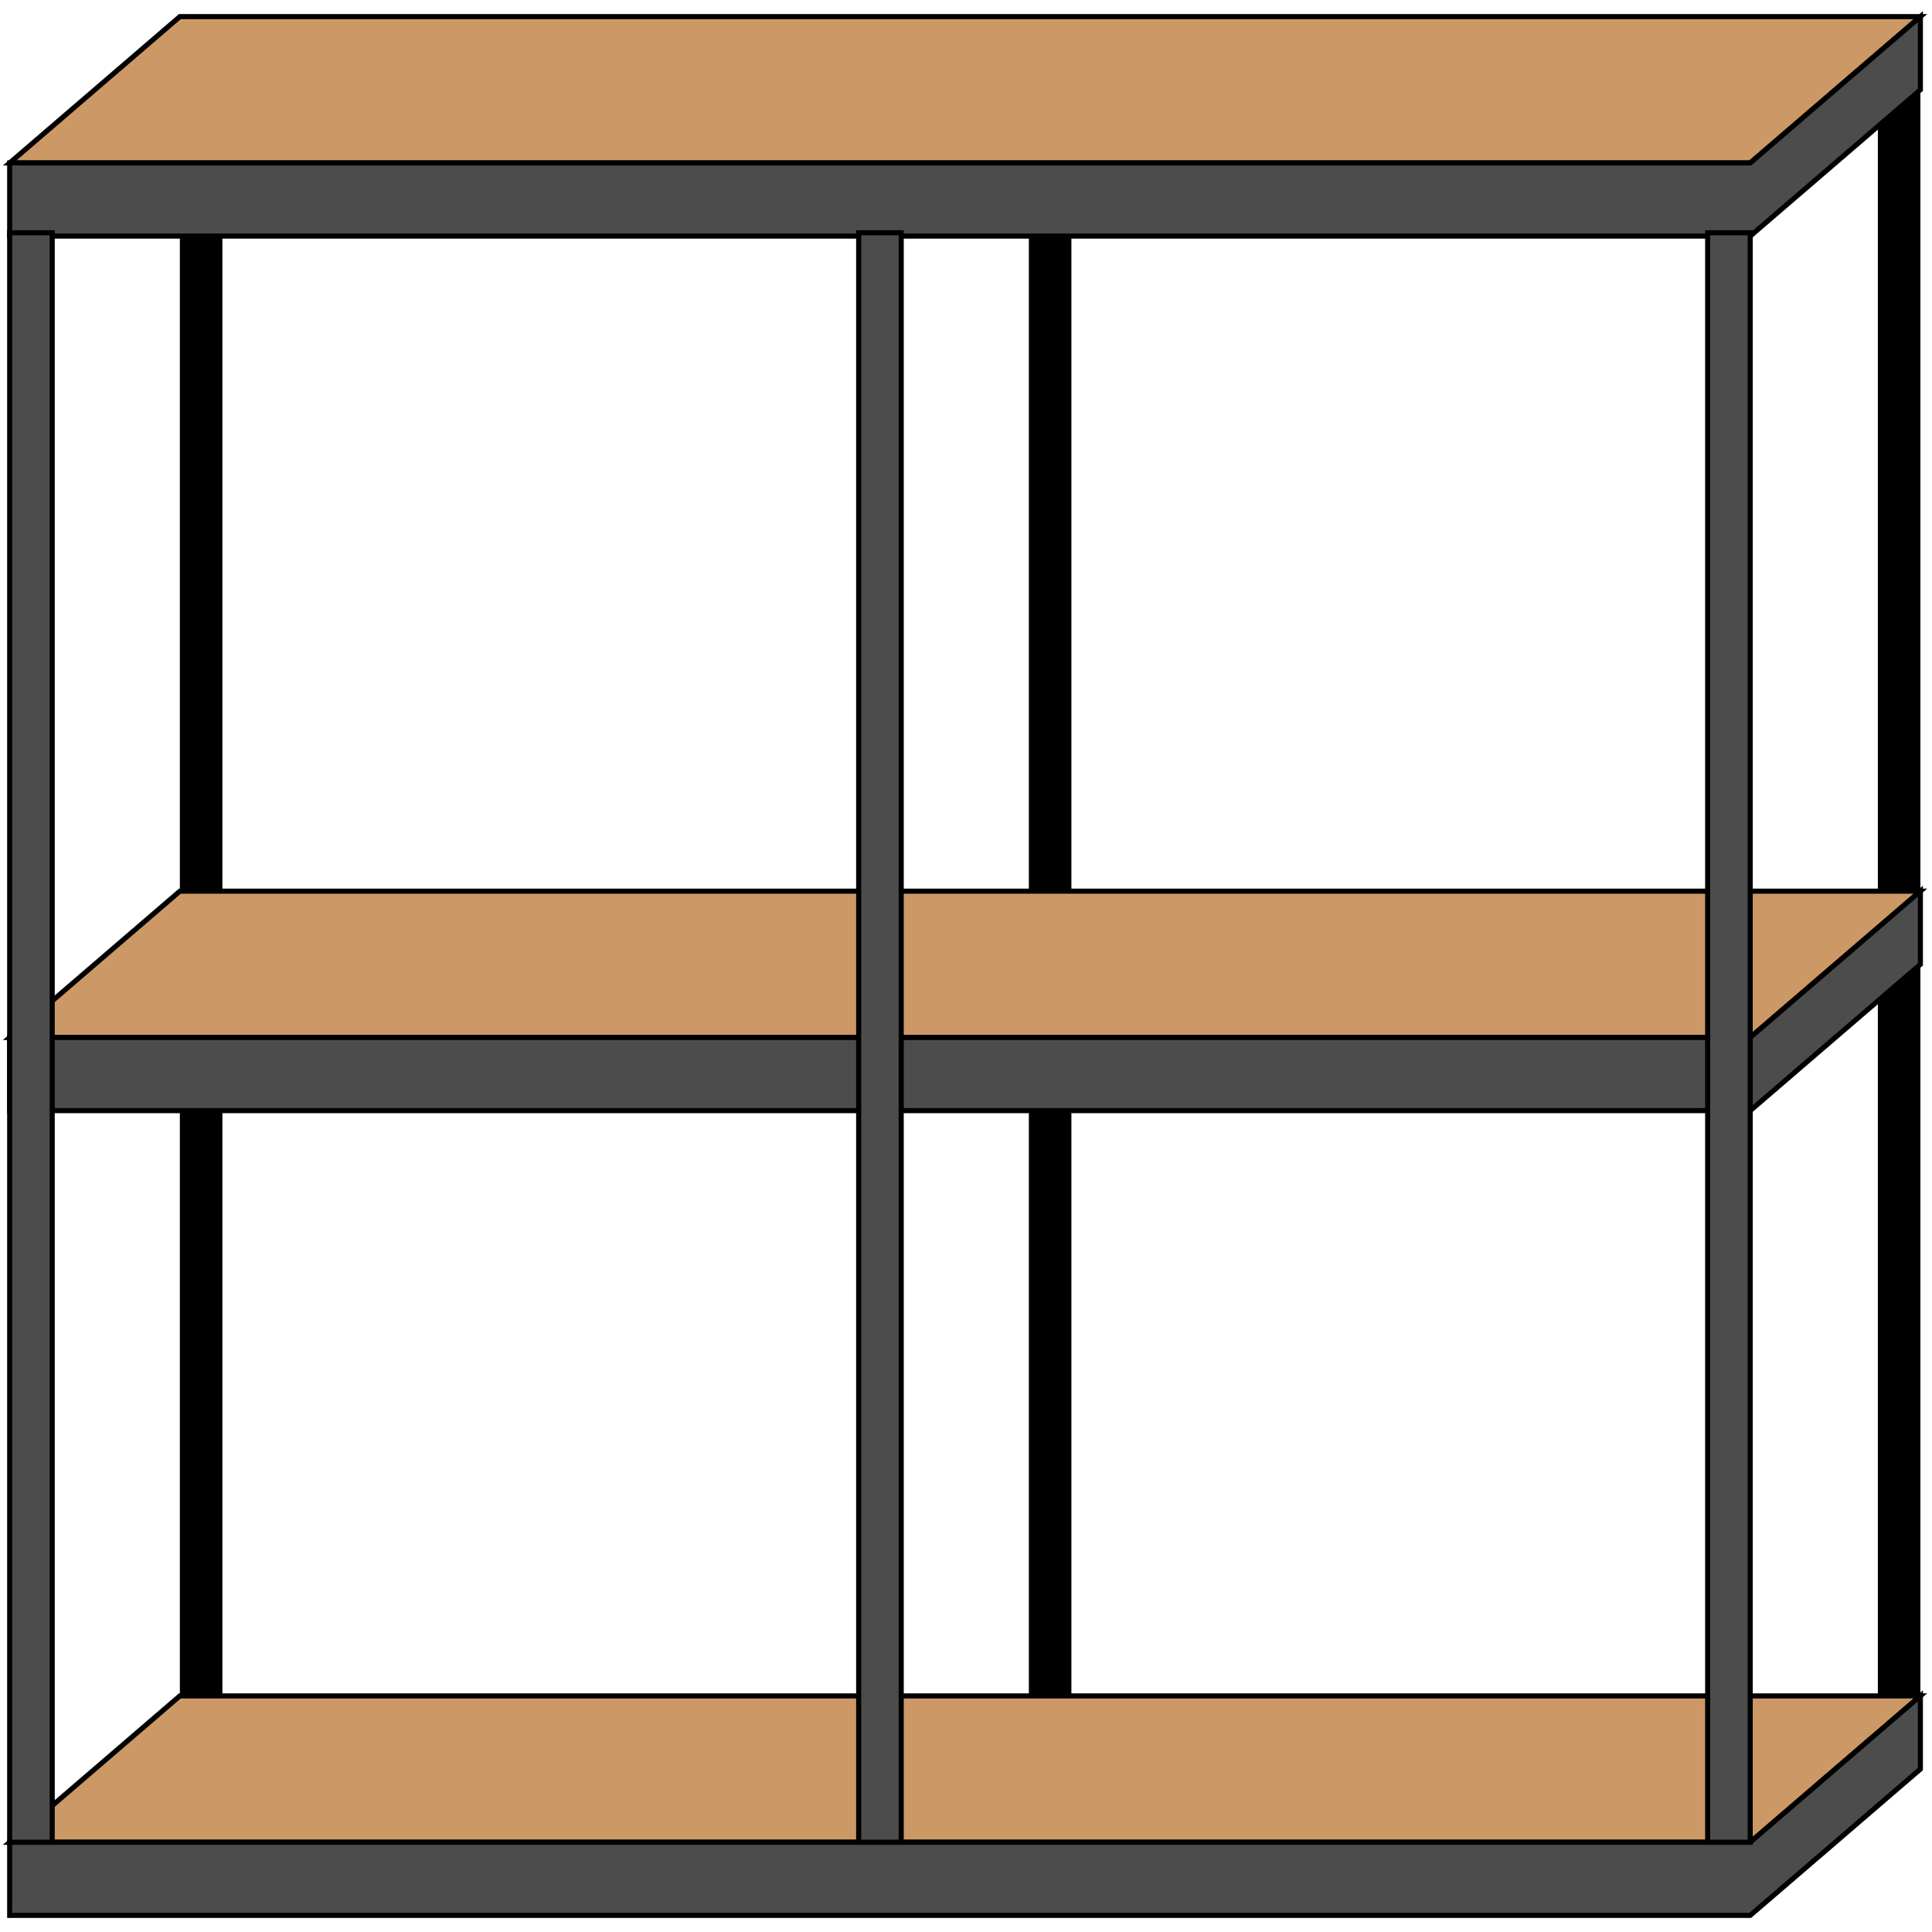 <svg width="150" height="150" viewBox="0 0 150 150" fill="none" xmlns="http://www.w3.org/2000/svg">
<path d="M13.964 131.669H17.267V6.971H13.964V131.669Z" fill="black"/>
<path d="M79.88 131.669H83.183V6.971H79.88V131.669Z" fill="black"/>
<path d="M145.796 131.669H149.099V6.971H145.796V131.669Z" fill="black"/>
<path d="M0.751 12.651L13.964 1.291H149.099L135.886 12.651H0.751Z" fill="#CC9966" stroke="black" stroke-width="0.394"/>
<path d="M0.751 80.551L13.964 69.191H149.099L135.886 80.551H0.751Z" fill="#CC9966" stroke="black" stroke-width="0.394"/>
<path d="M0.751 143.03L13.964 131.67H149.099L135.886 143.03H0.751Z" fill="#CC9966" stroke="black" stroke-width="0.394"/>
<path d="M0.751 143.03H135.886L149.099 131.67V137.35L135.886 148.71H0.751V143.03Z" fill="#4C4C4C" stroke="black" stroke-width="0.394"/>
<path d="M0.751 80.551H135.886L149.099 69.191V74.871L135.886 86.231H0.751V80.551Z" fill="#4C4C4C" stroke="black" stroke-width="0.394"/>
<path d="M0.751 12.651H135.886L149.099 1.291V6.971L135.886 18.331H0.751V12.651Z" fill="#4C4C4C" stroke="black" stroke-width="0.394"/>
<path d="M132.583 143.029H135.886V18.072H132.583V143.029Z" fill="#4C4C4C" stroke="black" stroke-width="0.394"/>
<path d="M66.667 143.029H69.97V18.072H66.667V143.029Z" fill="#4C4C4C" stroke="black" stroke-width="0.394"/>
<path d="M0.751 143.029H4.054V18.072H0.751V143.029Z" fill="#4C4C4C" stroke="black" stroke-width="0.394"/>
</svg>
